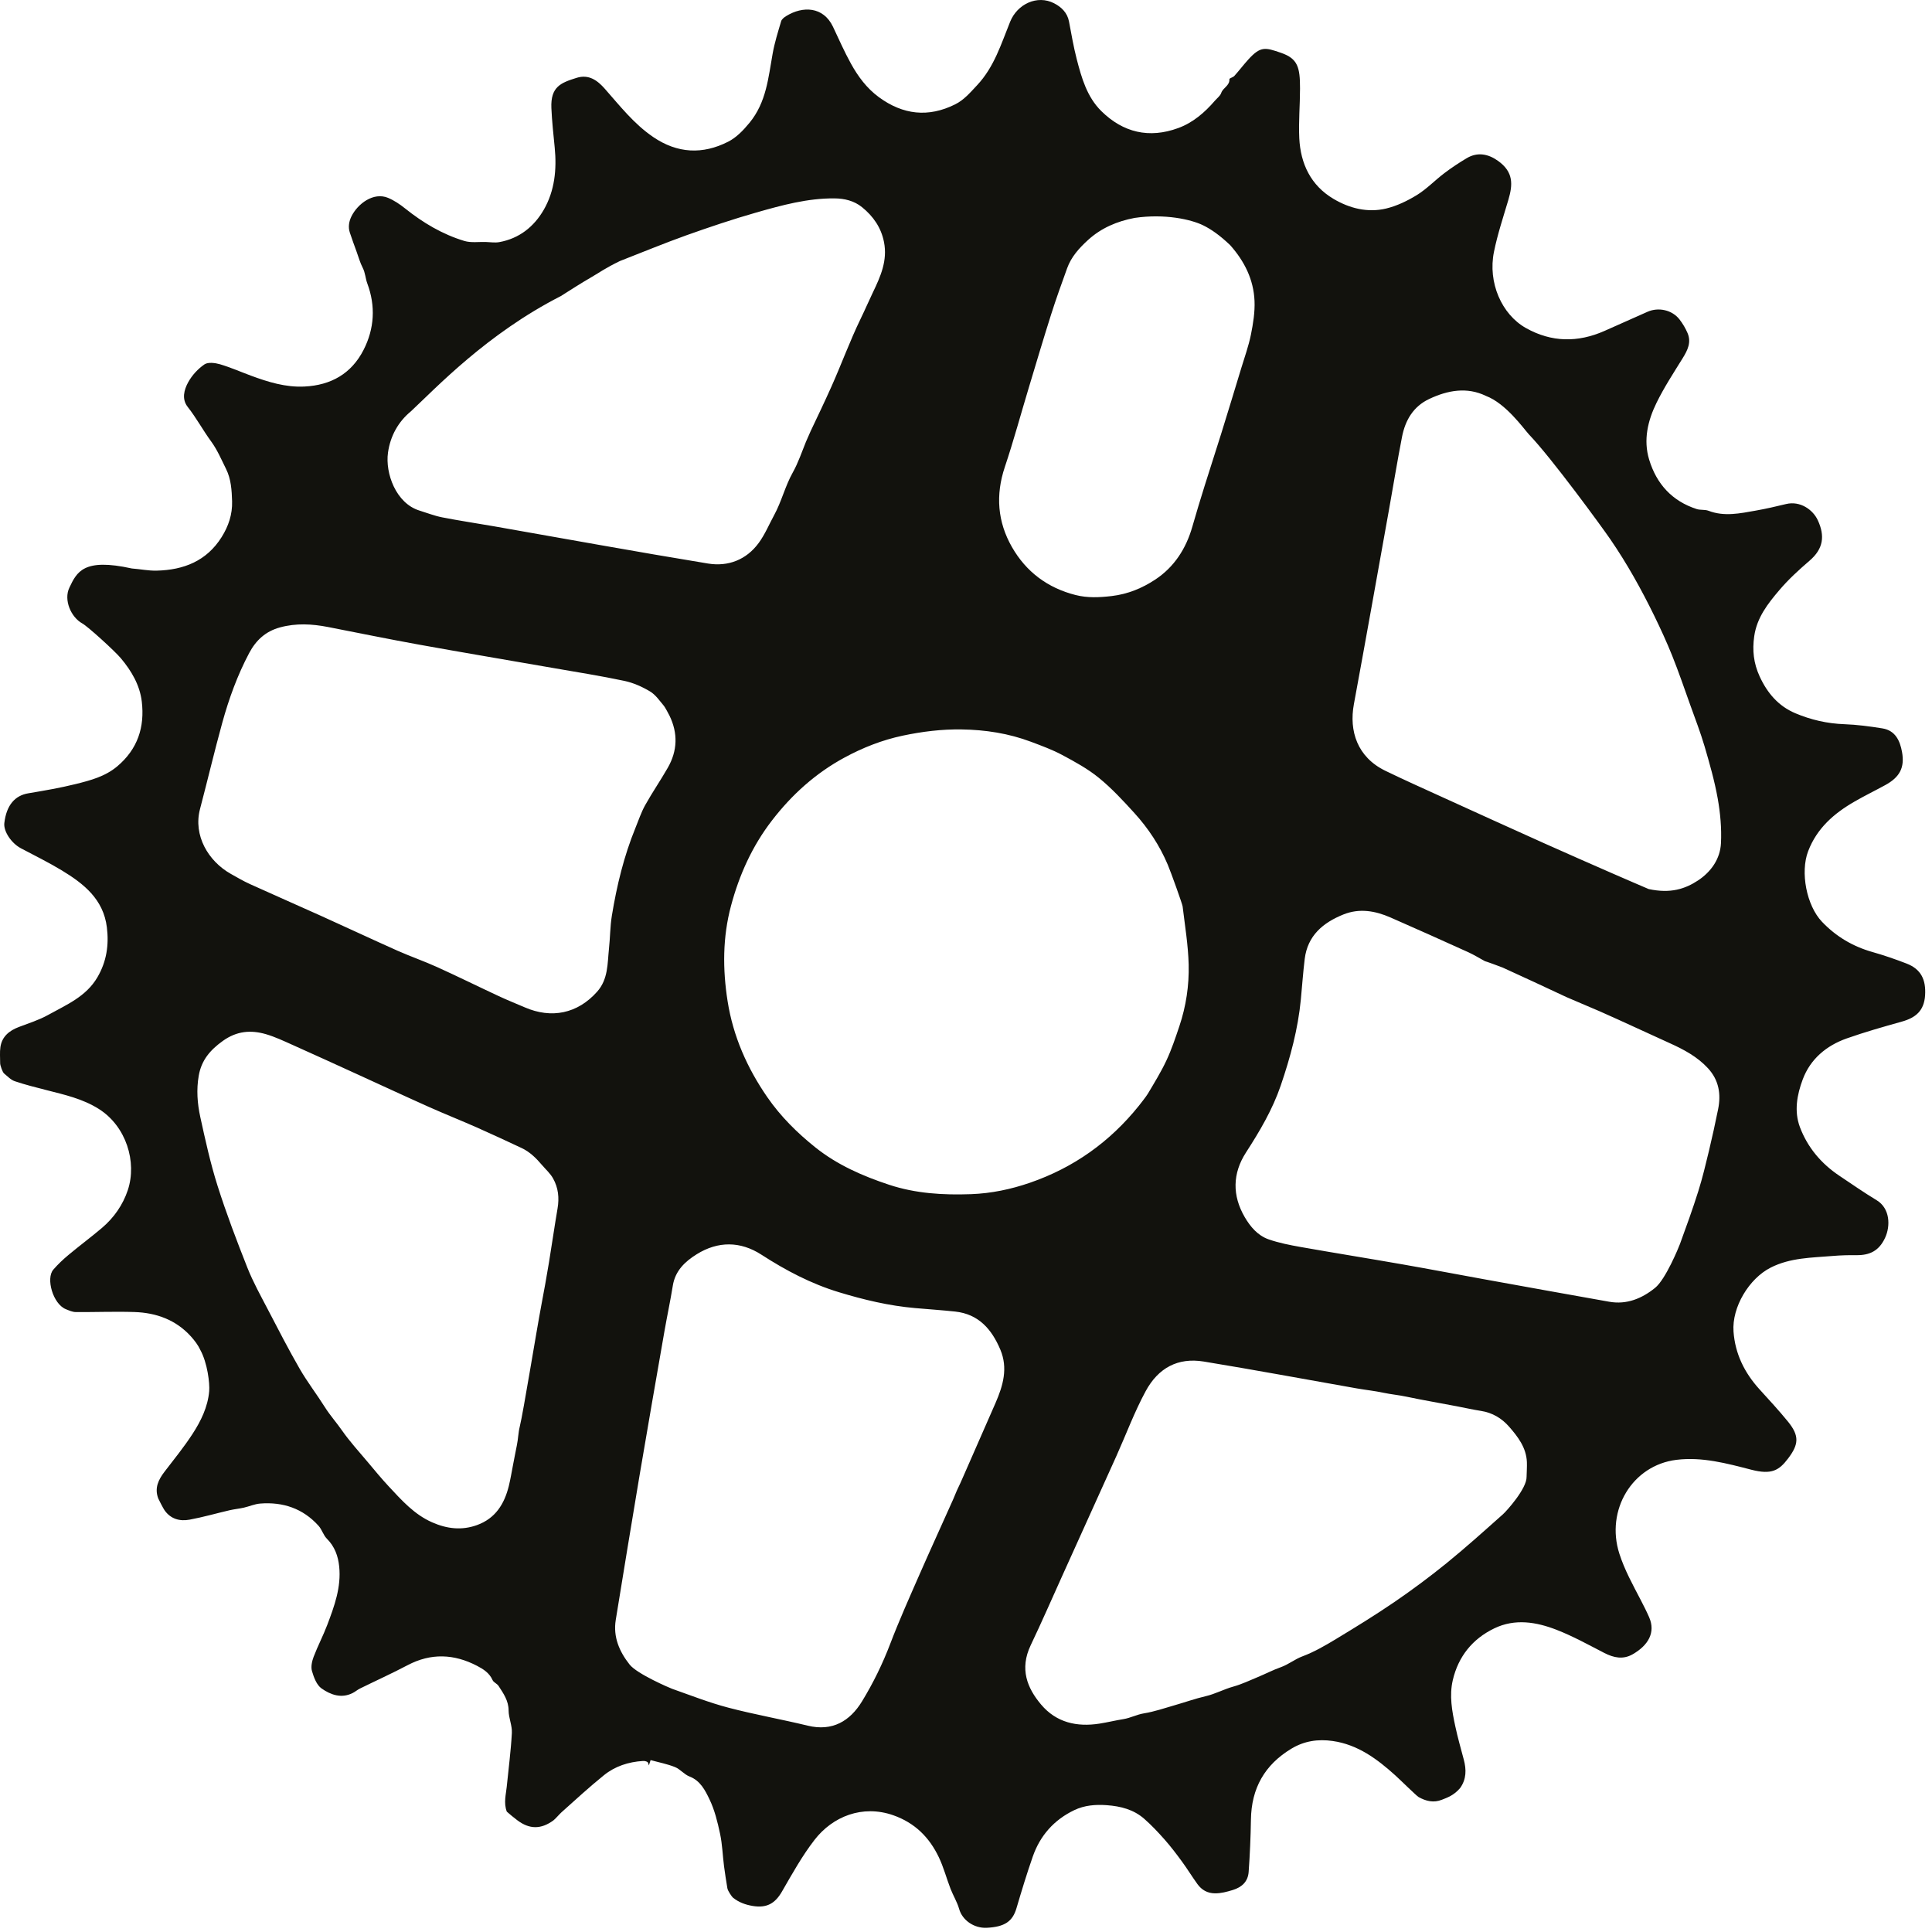 <?xml version="1.0" encoding="UTF-8"?>
<svg width="83px" height="83px" viewBox="0 0 83 83" version="1.1" xmlns="http://www.w3.org/2000/svg" xmlns:xlink="http://www.w3.org/1999/xlink">
    <title>Fill 1</title>
    <g id="Page-1" stroke="none" stroke-width="1" fill="none" fill-rule="evenodd">
        <path d="M77.328,48.429 C77.067,47.74 77.202,47.025 77.447,46.371 C77.774,45.498 78.459,44.923 79.329,44.614 C80.109,44.339 80.907,44.112 81.704,43.889 C82.293,43.724 82.661,43.43 82.703,42.759 C82.745,42.091 82.533,41.635 81.903,41.393 C81.423,41.208 80.935,41.039 80.44,40.899 C79.598,40.66 78.879,40.235 78.274,39.6 C77.607,38.9 77.336,37.469 77.678,36.571 C78.056,35.581 78.791,34.943 79.672,34.436 C80.103,34.187 80.551,33.969 80.988,33.73 C81.613,33.389 81.834,32.98 81.712,32.305 C81.625,31.821 81.424,31.381 80.869,31.292 C80.327,31.205 79.78,31.132 79.235,31.112 C78.497,31.086 77.794,30.923 77.125,30.64 C76.402,30.333 75.925,29.777 75.595,29.058 C75.335,28.492 75.276,27.937 75.363,27.332 C75.477,26.532 75.949,25.931 76.44,25.354 C76.828,24.896 77.279,24.484 77.736,24.091 C78.344,23.57 78.4,23.016 78.097,22.356 C77.887,21.895 77.334,21.507 76.73,21.654 C76.298,21.759 75.865,21.859 75.428,21.936 C74.754,22.055 74.079,22.204 73.398,21.943 C73.243,21.884 73.051,21.921 72.89,21.869 C71.834,21.528 71.166,20.791 70.849,19.747 C70.591,18.898 70.791,18.071 71.165,17.306 C71.49,16.642 71.899,16.018 72.289,15.388 C72.5,15.047 72.668,14.708 72.499,14.31 C72.41,14.102 72.291,13.901 72.152,13.722 C71.837,13.315 71.248,13.185 70.775,13.396 C70.16,13.67 69.545,13.946 68.929,14.217 C67.786,14.722 66.655,14.71 65.557,14.094 C64.507,13.504 63.914,12.134 64.182,10.818 C64.335,10.063 64.581,9.327 64.8,8.587 C64.992,7.934 65.032,7.392 64.352,6.908 C63.941,6.615 63.477,6.518 63.011,6.796 C62.679,6.994 62.355,7.207 62.048,7.441 C61.65,7.742 61.298,8.114 60.877,8.375 C60.466,8.628 60.009,8.849 59.543,8.96 C58.75,9.148 57.974,8.95 57.287,8.543 C56.313,7.966 55.872,7.036 55.818,5.937 C55.784,5.228 55.85,4.514 55.85,3.803 C55.851,2.89 55.754,2.519 55.035,2.27 C54.351,2.034 54.155,1.976 53.623,2.562 C53.417,2.79 53.232,3.035 53.027,3.263 C52.971,3.325 52.814,3.36 52.816,3.4 C52.834,3.682 52.54,3.767 52.465,3.992 C52.422,4.12 52.287,4.217 52.192,4.327 C51.754,4.835 51.249,5.271 50.616,5.502 C49.37,5.959 48.252,5.698 47.314,4.773 C46.699,4.166 46.467,3.352 46.258,2.545 C46.12,2.012 46.028,1.466 45.925,0.924 C45.853,0.542 45.593,0.299 45.283,0.14 C44.56,-0.231 43.705,0.173 43.397,0.932 C43.011,1.884 42.713,2.88 41.972,3.666 C41.681,3.976 41.415,4.294 41.034,4.483 C39.882,5.058 38.791,4.932 37.758,4.175 C37.236,3.792 36.862,3.286 36.557,2.733 C36.272,2.219 36.036,1.678 35.784,1.146 C35.372,0.281 34.49,0.246 33.771,0.693 C33.687,0.745 33.586,0.823 33.56,0.908 C33.424,1.368 33.278,1.829 33.194,2.3 C33.006,3.341 32.925,4.393 32.196,5.279 C31.922,5.613 31.627,5.913 31.28,6.089 C30.187,6.644 29.104,6.597 28.059,5.885 C27.232,5.321 26.63,4.546 25.981,3.811 C25.665,3.453 25.295,3.181 24.773,3.344 C24.096,3.555 23.648,3.725 23.688,4.644 C23.713,5.211 23.775,5.777 23.831,6.343 C23.922,7.276 23.832,8.191 23.363,9.008 C22.944,9.736 22.308,10.248 21.448,10.402 C21.263,10.435 21.067,10.402 20.876,10.396 C20.565,10.386 20.235,10.438 19.947,10.351 C19.005,10.066 18.17,9.569 17.401,8.953 C17.18,8.776 16.935,8.611 16.674,8.501 C16.041,8.237 15.366,8.76 15.102,9.288 C14.993,9.506 14.949,9.75 15.029,9.992 C15.119,10.268 15.221,10.54 15.32,10.814 C15.404,11.044 15.469,11.286 15.581,11.502 C15.694,11.717 15.697,11.957 15.781,12.182 C16.14,13.143 16.088,14.118 15.617,15.036 C15.093,16.058 14.214,16.551 13.079,16.606 C12.272,16.646 11.519,16.412 10.776,16.137 C10.334,15.973 9.901,15.782 9.451,15.649 C9.24,15.588 8.937,15.549 8.782,15.655 C8.502,15.847 8.247,16.125 8.084,16.423 C7.909,16.743 7.797,17.144 8.066,17.484 C8.437,17.956 8.72,18.485 9.074,18.969 C9.336,19.327 9.514,19.749 9.713,20.15 C9.929,20.585 9.956,21.062 9.971,21.538 C9.987,22.097 9.817,22.602 9.522,23.073 C8.877,24.103 7.891,24.486 6.736,24.515 C6.38,24.525 6.021,24.448 5.663,24.422 C3.587,23.963 3.302,24.569 2.979,25.249 C2.731,25.771 3.042,26.512 3.54,26.786 C3.777,26.918 4.93,27.966 5.192,28.279 C5.642,28.815 6.006,29.426 6.091,30.137 C6.222,31.235 5.915,32.182 5.039,32.921 C4.518,33.36 3.89,33.524 3.262,33.681 C2.588,33.849 1.9,33.966 1.215,34.081 C0.651,34.175 0.278,34.578 0.186,35.359 C0.145,35.71 0.483,36.223 0.899,36.443 C1.49,36.756 2.091,37.051 2.662,37.397 C3.6,37.967 4.442,38.631 4.591,39.836 C4.685,40.597 4.58,41.308 4.185,41.984 C3.695,42.822 2.844,43.17 2.063,43.605 C1.67,43.824 1.229,43.96 0.806,44.122 C0.398,44.278 0.087,44.527 0.018,44.979 C-0.016,45.208 0.008,45.447 0.007,45.682 C0.006,45.762 0.105,46.06 0.176,46.118 C0.323,46.237 0.462,46.391 0.633,46.449 C1.078,46.6 1.537,46.714 1.994,46.831 C2.768,47.03 3.54,47.198 4.24,47.638 C5.426,48.384 5.891,49.922 5.491,51.128 C5.28,51.762 4.895,52.316 4.378,52.754 C3.909,53.152 3.414,53.518 2.942,53.913 C2.71,54.106 2.487,54.317 2.29,54.545 C1.965,54.92 2.273,56.02 2.83,56.244 C2.967,56.298 3.111,56.366 3.254,56.367 C4.095,56.374 4.937,56.338 5.778,56.366 C6.715,56.397 7.557,56.7 8.204,57.416 C8.36,57.59 8.508,57.783 8.605,57.993 C8.913,58.555 9.015,59.423 8.987,59.764 C8.929,60.443 8.631,61.05 8.267,61.609 C7.904,62.167 7.481,62.687 7.075,63.217 C6.808,63.564 6.629,63.922 6.798,64.374 C6.816,64.422 7.015,64.805 7.068,64.881 C7.334,65.26 7.725,65.363 8.143,65.286 C8.723,65.179 9.291,65.014 9.865,64.881 C10.065,64.835 10.271,64.816 10.471,64.771 C10.708,64.718 10.939,64.613 11.177,64.594 C12.158,64.517 13.015,64.805 13.684,65.548 C13.83,65.709 13.891,65.951 14.042,66.103 C14.379,66.439 14.525,66.846 14.572,67.298 C14.664,68.19 14.363,69.006 14.056,69.816 C13.88,70.278 13.648,70.719 13.472,71.182 C13.402,71.37 13.349,71.608 13.403,71.791 C13.482,72.061 13.602,72.387 13.813,72.536 C14.197,72.806 14.659,72.98 15.148,72.735 C15.26,72.679 15.357,72.593 15.47,72.538 C16.15,72.203 16.84,71.891 17.51,71.538 C18.516,71.008 19.506,71.051 20.494,71.565 C20.767,71.707 21.025,71.871 21.162,72.179 C21.207,72.279 21.355,72.33 21.418,72.428 C21.627,72.751 21.849,73.061 21.85,73.484 C21.851,73.806 22.007,74.13 21.99,74.447 C21.949,75.222 21.845,75.994 21.769,76.767 C21.74,77.071 21.628,77.452 21.773,77.83 C21.916,77.957 22.066,78.079 22.218,78.195 C22.745,78.595 23.24,78.594 23.773,78.207 C23.842,78.158 24.056,77.915 24.121,77.858 C24.723,77.32 25.317,76.772 25.945,76.265 C26.423,75.878 26.999,75.692 27.616,75.653 C27.682,75.648 27.76,75.663 27.815,75.697 C27.851,75.72 27.857,75.793 27.876,75.843 C27.896,75.781 27.917,75.718 27.95,75.615 C28.301,75.712 28.662,75.78 28.997,75.914 C29.223,76.004 29.394,76.232 29.619,76.318 C30.089,76.498 30.294,76.914 30.479,77.298 C30.701,77.758 30.826,78.272 30.934,78.777 C31.031,79.232 31.045,79.704 31.104,80.167 C31.144,80.485 31.197,80.8 31.248,81.117 C31.268,81.242 31.448,81.492 31.487,81.523 C31.737,81.725 32.02,81.828 32.336,81.881 C32.936,81.98 33.294,81.781 33.594,81.262 C34.032,80.503 34.461,79.728 34.996,79.038 C35.771,78.039 37.047,77.52 38.374,77.984 C39.303,78.31 39.924,78.933 40.332,79.787 C40.539,80.22 40.662,80.693 40.835,81.142 C40.949,81.436 41.121,81.711 41.206,82.012 C41.342,82.493 41.845,82.845 42.389,82.819 C43.156,82.782 43.501,82.55 43.669,81.976 C43.888,81.233 44.114,80.49 44.369,79.759 C44.684,78.855 45.283,78.182 46.149,77.766 C46.589,77.555 47.061,77.517 47.548,77.552 C48.145,77.595 48.703,77.738 49.158,78.138 C49.469,78.411 49.756,78.716 50.031,79.027 C50.296,79.327 50.54,79.648 50.777,79.972 C51.009,80.288 51.213,80.625 51.443,80.942 C51.624,81.193 51.871,81.336 52.195,81.339 C52.461,81.341 52.705,81.274 52.958,81.197 C53.362,81.074 53.614,80.827 53.643,80.417 C53.697,79.671 53.729,78.921 53.741,78.173 C53.76,76.828 54.329,75.817 55.481,75.123 C56.031,74.791 56.628,74.704 57.252,74.794 C58.334,74.948 59.169,75.572 59.947,76.275 C60.187,76.493 60.853,77.152 60.946,77.204 C61.264,77.38 61.591,77.461 61.945,77.318 C62.167,77.229 62.452,77.139 62.728,76.816 C63.001,76.434 63,76.023 62.885,75.593 C62.759,75.118 62.623,74.646 62.521,74.166 C62.38,73.511 62.257,72.843 62.413,72.179 C62.651,71.162 63.258,70.407 64.199,69.954 C65.088,69.526 66.001,69.68 66.867,70.016 C67.575,70.291 68.246,70.664 68.924,71.013 C69.327,71.219 69.726,71.305 70.137,71.071 C70.803,70.691 71.138,70.137 70.847,69.475 C70.736,69.221 70.609,68.973 70.481,68.726 C70.146,68.082 69.794,67.449 69.569,66.748 C68.969,64.878 70.122,62.947 72.024,62.715 C73.127,62.58 74.188,62.869 75.238,63.14 C76.111,63.366 76.431,63.169 76.818,62.657 C77.281,62.047 77.304,61.682 76.819,61.081 C76.427,60.598 76.002,60.141 75.584,59.68 C74.944,58.973 74.541,58.16 74.473,57.203 C74.399,56.157 75.14,54.928 76.07,54.457 C76.913,54.029 77.83,54.033 78.733,53.957 C79.074,53.928 79.416,53.919 79.758,53.923 C80.323,53.928 80.722,53.74 80.983,53.181 C81.223,52.668 81.198,51.91 80.623,51.563 C80.077,51.233 79.553,50.868 79.024,50.514 C78.245,49.993 77.659,49.303 77.328,48.429 M28.905,55.23 C29.007,54.591 29.432,54.194 29.93,53.884 C30.847,53.313 31.807,53.318 32.711,53.902 C33.756,54.578 34.845,55.151 36.036,55.513 C37.108,55.839 38.196,56.099 39.317,56.196 C39.889,56.246 40.46,56.285 41.031,56.345 C42.044,56.453 42.607,57.108 42.976,57.983 C43.311,58.779 43.091,59.53 42.77,60.269 C42.314,61.314 41.854,62.358 41.396,63.402 C41.302,63.615 41.209,63.83 41.106,64.038 C41.09,64.07 40.993,64.312 40.952,64.405 C40.473,65.482 39.979,66.553 39.506,67.633 C39.073,68.622 38.631,69.608 38.246,70.616 C37.916,71.482 37.513,72.306 37.032,73.093 C36.517,73.935 35.765,74.395 34.698,74.135 C33.566,73.86 32.415,73.658 31.289,73.362 C30.469,73.147 29.675,72.835 28.874,72.552 C28.782,72.52 27.37,71.916 27.05,71.512 C26.612,70.959 26.333,70.326 26.454,69.588 C26.793,67.513 27.129,65.438 27.479,63.365 C27.827,61.3 28.189,59.237 28.548,57.174 C28.662,56.524 28.8,55.88 28.905,55.23 M8.538,46.212 C8.654,45.547 9.025,45.112 9.572,44.719 C10.173,44.289 10.773,44.241 11.425,44.429 C11.815,44.543 12.189,44.72 12.562,44.887 C13.505,45.308 14.443,45.738 15.381,46.166 C16.395,46.628 17.405,47.099 18.422,47.553 C19.105,47.858 19.8,48.134 20.484,48.436 C21.128,48.721 21.765,49.019 22.403,49.317 C22.768,49.488 23.035,49.756 23.299,50.067 C23.452,50.246 23.64,50.411 23.759,50.624 C23.986,51.027 24.031,51.459 23.953,51.916 C23.821,52.686 23.712,53.459 23.585,54.229 C23.482,54.847 23.373,55.463 23.255,56.078 C23.041,57.208 22.478,60.693 22.33,61.286 C22.263,61.555 22.261,61.825 22.205,62.09 C22.145,62.376 22.094,62.664 22.037,62.951 C21.979,63.248 21.931,63.547 21.859,63.84 C21.667,64.613 21.285,65.233 20.489,65.52 C19.828,65.757 19.195,65.678 18.564,65.4 C17.795,65.062 17.256,64.452 16.703,63.859 C16.39,63.523 16.096,63.167 15.801,62.814 C15.425,62.366 15.027,61.932 14.693,61.454 C14.456,61.113 14.179,60.804 13.957,60.452 C13.607,59.896 13.203,59.373 12.875,58.805 C12.395,57.972 11.955,57.115 11.511,56.263 C11.201,55.668 10.873,55.079 10.627,54.459 C10.168,53.299 9.723,52.131 9.346,50.942 C9.04,49.977 8.822,48.981 8.605,47.99 C8.478,47.408 8.433,46.813 8.538,46.212 M14.088,26.936 C15.391,27.19 16.692,27.457 17.999,27.693 C19.917,28.04 21.84,28.362 23.761,28.697 C24.782,28.875 25.807,29.036 26.822,29.251 C27.206,29.332 27.587,29.502 27.925,29.704 C28.165,29.847 28.338,30.106 28.525,30.328 C28.568,30.378 28.721,30.662 28.757,30.735 C29.131,31.496 29.107,32.254 28.687,32.986 C28.377,33.528 28.021,34.045 27.717,34.59 C27.546,34.897 27.434,35.238 27.3,35.565 C26.803,36.78 26.497,38.049 26.286,39.339 C26.21,39.805 26.213,40.284 26.162,40.754 C26.094,41.397 26.132,42.066 25.652,42.605 C24.811,43.549 23.693,43.774 22.543,43.276 C22.169,43.114 21.789,42.964 21.42,42.791 C20.54,42.381 19.67,41.95 18.787,41.55 C18.226,41.295 17.641,41.093 17.077,40.843 C15.975,40.351 14.881,39.838 13.78,39.341 C12.768,38.884 11.75,38.441 10.739,37.981 C10.456,37.853 10.186,37.694 9.915,37.542 C8.942,36.993 8.295,35.887 8.593,34.755 C8.918,33.522 9.21,32.28 9.549,31.05 C9.835,30.014 10.201,29.004 10.707,28.051 C10.998,27.504 11.411,27.121 12.031,26.953 C12.722,26.765 13.401,26.803 14.088,26.936 M37.501,12.56 C37.323,12.931 37.161,13.309 36.981,13.679 C36.512,14.644 36.147,15.653 35.709,16.63 C35.424,17.266 35.124,17.894 34.825,18.523 C34.784,18.611 34.652,18.911 34.624,18.98 C34.444,19.421 34.293,19.879 34.062,20.291 C33.73,20.88 33.579,21.542 33.257,22.131 C33.04,22.53 32.864,22.957 32.599,23.32 C32.065,24.052 31.279,24.351 30.418,24.21 C27.348,23.707 24.287,23.147 21.222,22.61 C20.479,22.481 19.732,22.37 18.992,22.225 C18.662,22.16 18.345,22.034 18.022,21.935 C17.011,21.625 16.542,20.33 16.669,19.44 C16.769,18.737 17.103,18.123 17.651,17.673 C18.735,16.662 20.909,14.346 24.093,12.72 C24.534,12.442 24.971,12.159 25.422,11.899 C25.759,11.704 25.997,11.522 26.63,11.215 C27.566,10.851 28.52,10.455 29.492,10.107 C30.483,9.754 31.482,9.418 32.494,9.129 C33.589,8.817 34.693,8.512 35.851,8.523 C36.283,8.526 36.695,8.627 37.033,8.9 C37.513,9.289 37.854,9.774 37.977,10.399 C38.134,11.194 37.83,11.876 37.501,12.56 M53.74,14.378 C53.641,14.865 53.47,15.339 53.325,15.816 C53.039,16.759 52.753,17.702 52.46,18.642 C52.229,19.386 51.984,20.125 51.753,20.868 C51.571,21.451 51.392,22.035 51.225,22.622 C50.956,23.568 50.444,24.362 49.63,24.899 C49.075,25.266 48.452,25.526 47.755,25.607 C47.228,25.668 46.722,25.693 46.209,25.563 C45.008,25.259 44.083,24.567 43.474,23.502 C42.854,22.418 42.765,21.269 43.167,20.066 C43.547,18.932 43.859,17.775 44.205,16.63 C44.519,15.588 44.828,14.545 45.157,13.508 C45.369,12.841 45.607,12.181 45.845,11.523 C46.021,11.036 46.353,10.667 46.733,10.319 C47.311,9.789 48,9.503 48.744,9.362 C50.052,9.17 51.176,9.431 51.68,9.676 C52.035,9.849 52.411,10.113 52.852,10.535 C53.464,11.225 53.856,12.011 53.895,12.925 C53.916,13.407 53.836,13.901 53.74,14.378 M50.666,44.087 C50.499,44.582 50.333,45.082 50.112,45.554 C49.881,46.049 49.592,46.517 49.312,46.988 C49.243,47.105 48.974,47.445 48.925,47.507 C47.682,49.054 46.13,50.162 44.251,50.81 C43.428,51.094 42.585,51.27 41.714,51.302 C40.52,51.345 39.34,51.276 38.193,50.897 C37.057,50.521 35.969,50.044 35.029,49.293 C34.248,48.668 33.54,47.968 32.966,47.138 C32.1,45.885 31.498,44.526 31.259,43.016 C31.042,41.639 31.043,40.263 31.405,38.913 C31.759,37.589 32.312,36.356 33.159,35.255 C34.019,34.136 35.046,33.213 36.279,32.546 C37.062,32.122 37.891,31.793 38.783,31.604 C39.622,31.427 40.456,31.324 41.308,31.337 C42.333,31.351 43.335,31.507 44.297,31.869 C44.751,32.04 45.211,32.208 45.636,32.436 C46.181,32.727 46.733,33.029 47.208,33.417 C47.76,33.866 48.251,34.397 48.732,34.926 C49.331,35.584 49.821,36.326 50.168,37.149 C50.311,37.486 50.794,38.84 50.806,38.938 C50.906,39.771 51.045,40.604 51.066,41.44 C51.088,42.336 50.954,43.229 50.666,44.087 M51.716,58.493 C53.912,58.853 56.1,59.261 58.291,59.647 C58.672,59.714 59.058,59.753 59.435,59.834 C59.765,59.904 60.1,59.933 60.43,60.004 C60.78,60.079 61.133,60.144 61.486,60.21 C61.847,60.279 62.21,60.343 62.571,60.412 C62.923,60.478 63.273,60.559 63.627,60.614 C64.115,60.689 64.519,60.934 64.828,61.287 C65.208,61.721 65.57,62.189 65.596,62.81 C65.604,63.023 65.587,63.239 65.583,63.444 C65.598,63.945 64.724,64.916 64.568,65.054 C63.767,65.767 62.97,66.485 62.138,67.161 C61.415,67.747 60.665,68.304 59.896,68.83 C59.081,69.386 58.239,69.904 57.394,70.415 C56.932,70.694 56.458,70.97 55.956,71.157 C55.623,71.281 55.356,71.506 55.027,71.623 C54.688,71.743 54.365,71.912 54.032,72.05 C53.687,72.193 53.346,72.356 52.988,72.456 C52.58,72.568 52.21,72.774 51.796,72.87 C51.351,72.973 50.918,73.128 50.478,73.254 C50.035,73.381 49.595,73.534 49.144,73.607 C48.835,73.657 48.564,73.807 48.26,73.855 C47.919,73.91 47.582,73.993 47.24,74.047 C46.263,74.202 45.378,74.003 44.724,73.226 C44.131,72.522 43.793,71.702 44.28,70.679 C44.751,69.692 45.188,68.687 45.639,67.69 C46.414,65.979 47.188,64.269 47.959,62.557 C48.378,61.625 48.734,60.66 49.219,59.765 C49.759,58.768 50.601,58.31 51.716,58.493 M72.951,37.823 C72.396,38.189 71.768,38.398 70.827,38.194 C70.472,38.041 69.887,37.792 69.305,37.537 C68.314,37.102 67.322,36.669 66.335,36.226 C64.866,35.566 63.4,34.9 61.934,34.232 C61.125,33.864 60.313,33.5 59.513,33.112 C58.308,32.526 57.951,31.401 58.164,30.251 C58.675,27.486 59.166,24.716 59.663,21.948 C59.853,20.889 60.026,19.828 60.231,18.772 C60.37,18.057 60.713,17.463 61.402,17.139 C62.193,16.765 63.023,16.614 63.836,17.008 C64.694,17.334 65.444,18.397 65.682,18.661 C66.658,19.674 68.838,22.667 69.177,23.162 C69.894,24.205 70.507,25.308 71.063,26.444 C71.34,27.012 71.606,27.589 71.841,28.176 C72.118,28.868 72.359,29.573 72.61,30.275 C72.822,30.869 73.051,31.457 73.229,32.061 C73.445,32.801 73.659,33.545 73.794,34.303 C73.906,34.932 73.965,35.586 73.934,36.223 C73.901,36.9 73.508,37.454 72.951,37.823 M73.811,47.654 C73.69,48.25 73.561,48.845 73.419,49.437 C73.278,50.021 73.139,50.609 72.958,51.181 C72.719,51.942 72.446,52.693 72.172,53.443 C72.127,53.568 71.56,54.959 71.104,55.327 C70.54,55.784 69.888,56.056 69.136,55.924 C67.344,55.607 65.552,55.282 63.76,54.958 C62.591,54.746 61.423,54.523 60.252,54.318 C58.794,54.063 57.331,53.829 55.873,53.571 C55.41,53.489 54.942,53.397 54.5,53.243 C54.034,53.08 53.714,52.7 53.473,52.286 C52.934,51.358 52.946,50.412 53.53,49.509 C54.119,48.597 54.668,47.669 55.021,46.636 C55.432,45.432 55.763,44.21 55.885,42.94 C55.94,42.359 55.981,41.777 56.051,41.199 C56.174,40.192 56.841,39.637 57.717,39.285 C58.403,39.01 59.081,39.129 59.733,39.414 C60.852,39.903 61.967,40.405 63.079,40.908 C63.317,41.016 63.541,41.156 63.792,41.292 C63.794,41.284 64.5,41.542 64.557,41.568 C65.471,41.986 66.383,42.406 67.291,42.834 C67.464,42.915 68.424,43.313 68.726,43.447 C69.735,43.893 70.734,44.364 71.74,44.818 C72.344,45.091 72.921,45.399 73.378,45.895 C73.844,46.402 73.943,47.002 73.811,47.654" id="Fill-1" fill="#12120D"></path>
    </g>
</svg>